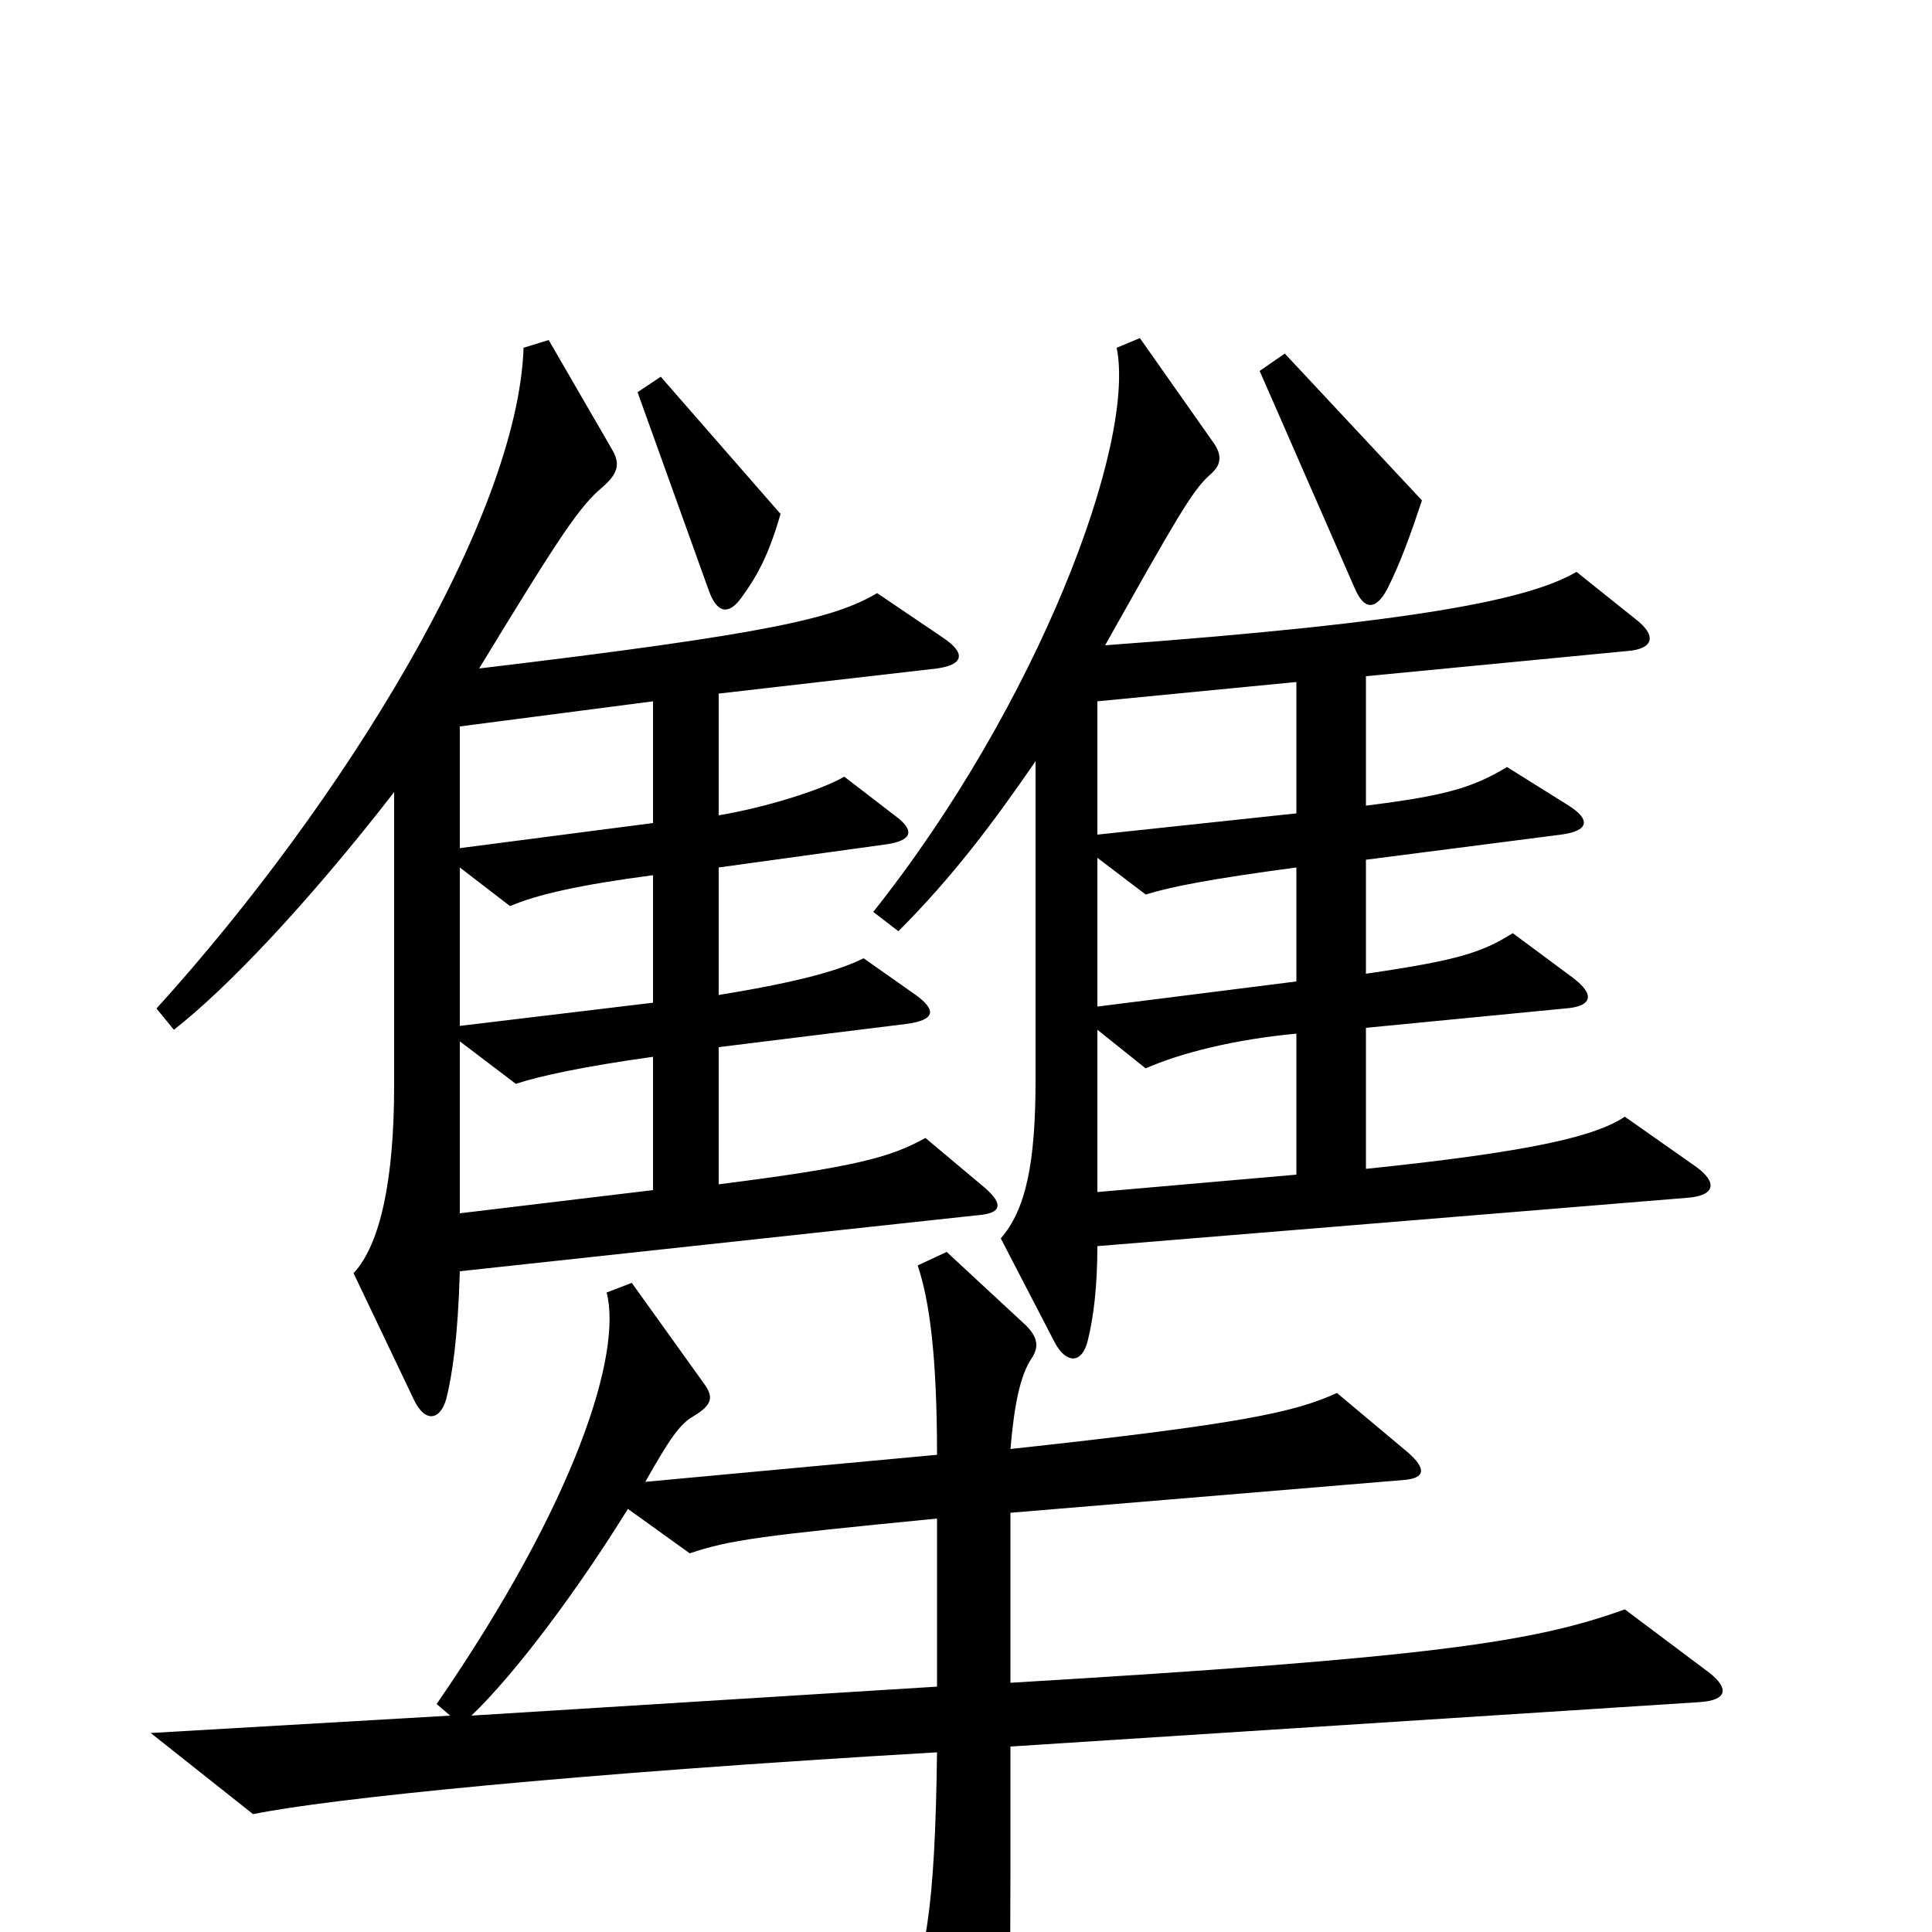 <svg xmlns="http://www.w3.org/2000/svg" viewBox="0 -1000 1000 1000">
	<path fill="#000000" d="M736 -741L665 -817L652 -808L701 -696C706 -684 712 -684 718 -695C725 -709 730 -723 736 -741ZM404 -734L342 -805L330 -797L367 -694C371 -683 377 -681 384 -691C392 -702 398 -713 404 -734ZM878 -396L841 -422C826 -412 794 -404 707 -395V-468L810 -478C824 -479 826 -485 814 -494L783 -517C767 -507 755 -503 707 -496V-555L808 -568C823 -570 823 -576 812 -583L780 -603C762 -592 747 -588 707 -583V-650L842 -663C856 -664 858 -671 846 -680L816 -704C792 -690 736 -678 572 -666C608 -730 617 -746 626 -754C632 -759 633 -764 628 -771L590 -825L578 -820C588 -770 537 -635 452 -528L465 -518C493 -546 514 -574 536 -606V-441C536 -398 531 -374 518 -359L546 -305C552 -294 560 -294 563 -306C566 -318 568 -334 568 -355L873 -380C888 -381 889 -388 878 -396ZM510 -385L479 -411C461 -401 443 -396 372 -387V-458L469 -470C484 -472 485 -477 474 -485L447 -504C435 -498 415 -492 372 -485V-551L459 -563C472 -565 474 -570 463 -578L437 -598C425 -591 396 -582 372 -578V-641L485 -654C499 -656 500 -662 488 -670L454 -693C432 -680 399 -672 248 -654C290 -723 300 -738 312 -748C320 -755 321 -760 317 -767L284 -824L271 -820C268 -732 178 -585 81 -478L90 -467C117 -488 159 -532 204 -590V-438C204 -390 197 -356 183 -341L214 -276C220 -263 228 -265 231 -276C234 -288 237 -307 238 -342L506 -371C519 -372 519 -377 510 -385ZM885 -134L841 -167C794 -150 741 -142 523 -129V-217L727 -234C738 -235 738 -240 729 -248L692 -279C670 -269 643 -263 523 -250C525 -273 528 -288 534 -297C538 -303 537 -308 531 -314L490 -352L475 -345C481 -327 485 -299 485 -247L334 -233C347 -256 352 -263 359 -267C369 -273 369 -277 365 -283L327 -336L314 -331C322 -300 299 -224 226 -118L233 -112L78 -103L131 -61C170 -69 296 -82 485 -93C484 -12 479 18 466 39L501 102C506 112 512 112 516 98C521 81 523 62 523 -31V-96L880 -119C894 -120 895 -126 885 -134ZM671 -579L568 -568V-637L671 -647ZM338 -574L238 -561V-624L338 -637ZM671 -492L568 -479V-556L593 -537C606 -541 626 -545 671 -551ZM338 -481L238 -469V-551L264 -531C278 -537 300 -542 338 -547ZM671 -392L568 -383V-467L593 -447C611 -455 639 -462 671 -465ZM338 -384L238 -372V-461L267 -439C279 -443 302 -448 338 -453ZM485 -127L244 -112C267 -134 299 -177 325 -219L357 -196C378 -203 393 -205 485 -214Z"/>
</svg>